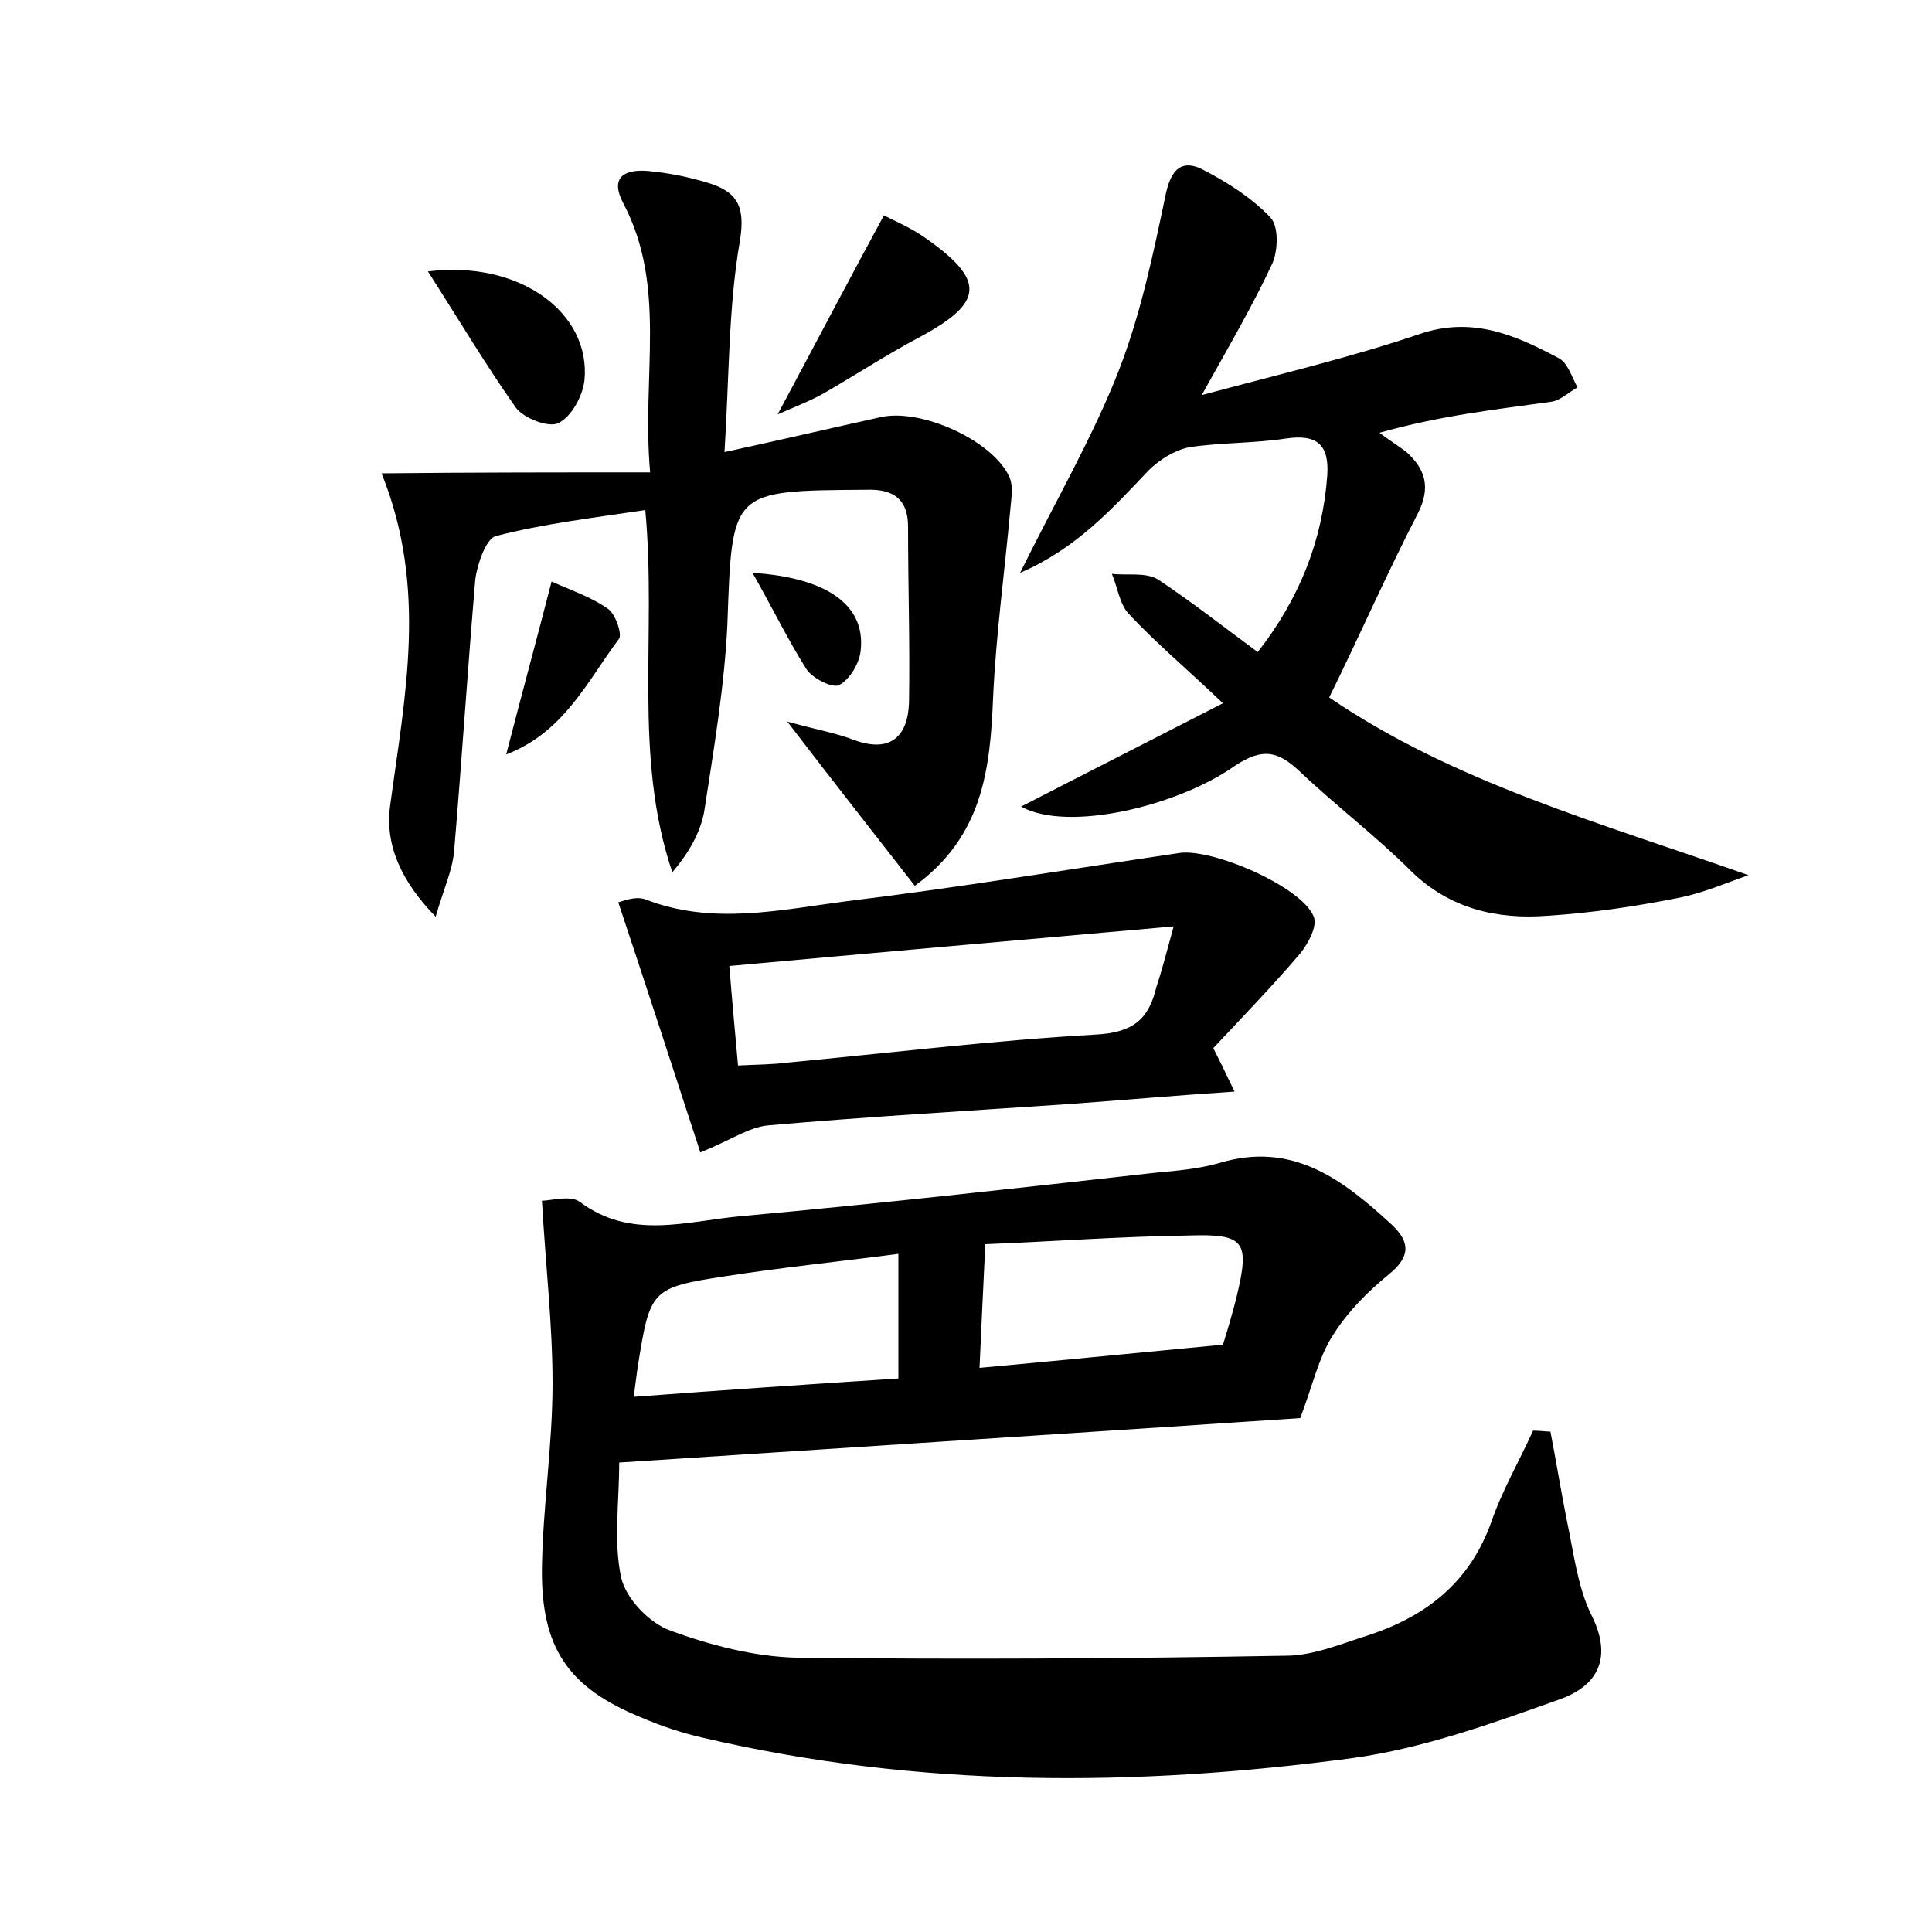 <?xml version="1.0" encoding="utf-8"?>
<!-- Generator: Adobe Illustrator 22.0.0, SVG Export Plug-In . SVG Version: 6.00 Build 0)  -->
<svg version="1.1" id="图层_1" xmlns="http://www.w3.org/2000/svg" xmlns:xlink="http://www.w3.org/1999/xlink" x="0px" y="0px"
	 viewBox="0 0 200 200" style="enable-background:new 0 0 200 200;" xml:space="preserve">
<style type="text/css">
	.st0{fill:#FFFFFF;}
</style>
<g>
	
	<path d="M160.5,148.2c0.6,3.1,1.1,6.2,1.7,9.2c0.7,3.3,1.1,6.8,2.5,9.7c2.3,4.5,0.7,7.4-3.2,8.8c-7,2.5-14.2,5.1-21.5,6.1
		c-22.5,3-44.9,3.1-67.2-2.1c-2.2-0.5-4.3-1.2-6.4-2.1c-7.6-3.1-10.4-7.2-10.3-15.5c0.1-6.4,1.1-12.7,1.1-19.1c0-6-0.7-12-1.1-18.9
		c0.9,0,2.9-0.6,3.9,0.1c5.3,4,11.1,2,16.7,1.5c14.3-1.3,28.6-2.9,42.9-4.5c2.2-0.2,4.5-0.4,6.6-1c7.6-2.3,12.8,1.7,17.9,6.4
		c1.9,1.8,1.9,3.3-0.3,5.1c-2.2,1.8-4.3,3.9-5.8,6.3c-1.5,2.3-2.1,5.2-3.4,8.6c-22.4,1.5-46.1,3-70.5,4.6c0,4.1-0.6,8.2,0.2,11.9
		c0.5,2.2,2.9,4.7,5.1,5.5c4.1,1.5,8.7,2.7,13,2.8c16.9,0.2,33.8,0.1,50.7-0.2c2.9,0,5.9-1.3,8.8-2.2c5.9-2,10.3-5.5,12.5-11.7
		c1.1-3.2,2.9-6.3,4.3-9.4C159.5,148.1,160,148.2,160.5,148.2z M65.6,144.6c9.2-0.7,18.2-1.3,27.4-1.9c0-4.7,0-8.6,0-12.9
		c-6.1,0.8-12,1.4-17.8,2.3c-7.9,1.2-7.9,1.4-9.2,9.5C65.9,142.3,65.8,143.1,65.6,144.6z M102,128.8c-0.2,4.2-0.4,8.2-0.6,12.8
		c8.7-0.8,16.8-1.6,25.2-2.4c0.5-1.6,1-3.3,1.4-4.9c1.4-5.8,0.9-6.6-5-6.4C116.1,128,109.3,128.5,102,128.8z"/>
	<path d="M130.2,67.5c4.3-5.5,6.7-11.5,7.2-18.3c0.2-3.1-1-4.3-4.3-3.8c-3.3,0.5-6.7,0.4-10,0.9c-1.5,0.3-3.1,1.3-4.2,2.4
		c-3.8,4-7.5,8.1-13.3,10.6c3.7-7.5,7.5-14,10.2-20.9c2.3-5.9,3.6-12.2,4.9-18.4c0.6-2.7,1.8-3.5,3.9-2.4c2.5,1.3,5,2.9,6.9,4.9
		c0.9,0.9,0.8,3.5,0.2,4.8c-2,4.3-4.4,8.4-7.3,13.6c8.2-2.2,15.4-3.9,22.5-6.3c5.5-1.9,10,0.1,14.5,2.5c0.9,0.5,1.3,1.9,1.9,3
		c-0.9,0.5-1.8,1.4-2.8,1.5c-5.7,0.8-11.3,1.4-17.7,3.2c0.9,0.7,1.9,1.3,2.8,2c2,1.8,2.5,3.7,1.2,6.3c-3.2,6.2-6,12.6-9.2,19.1
		c12.9,8.8,28.1,13,43.4,18.4c-2.3,0.8-4.6,1.8-7,2.3c-4.5,0.9-9.1,1.6-13.8,1.9c-5.2,0.4-10.1-0.7-14.1-4.6
		c-3.6-3.6-7.7-6.7-11.4-10.2c-2.3-2.2-3.9-2.7-6.9-0.7c-5.8,4.1-17.2,6.9-22.1,4.2c6.6-3.4,13.3-6.8,20.9-10.7
		c-4-3.8-7-6.3-9.7-9.2c-1-1-1.2-2.8-1.8-4.2c1.6,0.2,3.5-0.2,4.8,0.6C123.5,62.4,126.8,65,130.2,67.5z"/>
	<path d="M67.3,48.9c-0.9-10.1,1.8-19.2-2.8-27.9c-1.4-2.7,0.2-3.5,2.6-3.3c2.1,0.2,4.1,0.6,6.1,1.2c3,0.9,4,2.3,3.4,6
		c-1.2,6.9-1.1,13.9-1.6,21.9c6-1.3,11.1-2.5,16.1-3.6c4.2-1,11.7,2.4,13.4,6.2c0.4,0.9,0.2,2.1,0.1,3.2c-0.6,6.6-1.5,13.1-1.8,19.7
		c-0.3,7.4-1.1,14.3-8.1,19.4c-4.2-5.4-8.3-10.6-13.2-17c3.3,0.9,5.1,1.2,6.9,1.9c3.8,1.4,5.6-0.4,5.7-3.9
		c0.1-6.1-0.1-12.2-0.1-18.2c0-2.8-1.5-3.9-4.3-3.8c-14.1,0.1-13.9,0-14.4,13.9C75,71,73.9,77.5,72.9,84c-0.4,2.2-1.6,4.3-3.3,6.3
		c-4.1-12.1-1.6-24.6-2.8-37.5c-5.3,0.8-10.5,1.4-15.5,2.7c-1,0.3-1.9,2.9-2.1,4.5c-0.8,9.4-1.4,18.8-2.2,28.2
		c-0.2,2-1.1,3.9-1.9,6.7c-3.6-3.7-5.3-7.5-4.7-11.6c1.5-11.2,3.9-22.4-0.9-34.3C49,48.9,57.8,48.9,67.3,48.9z"/>
	<path d="M64,93.4c0.2,0,1.7-0.7,2.8-0.3c6.9,2.7,13.9,1.1,20.8,0.2c11.5-1.4,23-3.3,34.5-5c3.4-0.5,12.7,3.5,13.9,6.6
		c0.4,1-0.6,2.8-1.4,3.8c-2.9,3.4-6,6.6-9,9.8c0.8,1.6,1.4,2.8,2.2,4.5c-6.1,0.4-11.7,0.9-17.3,1.3c-10.3,0.7-20.7,1.3-31,2.2
		c-2,0.2-3.8,1.5-7,2.8C69.8,111,67,102.4,64,93.4z M121.5,95.9c-15.8,1.4-30.6,2.7-46,4.1c0.3,3.8,0.6,6.9,0.9,10.3
		c2-0.1,3.6-0.1,5.1-0.3c10.6-1,21.3-2.3,31.9-2.9c3.8-0.2,5.5-1.5,6.3-4.9C120.2,100.7,120.6,99.2,121.5,95.9z"/>
	<path d="M80.5,42.9c3.8-7.1,7.2-13.6,11-20.6c1.2,0.6,2.8,1.3,4.1,2.2c6.5,4.5,6.3,6.8-0.4,10.4c-3.4,1.8-6.6,3.9-9.9,5.8
		C83.9,41.5,82.3,42.1,80.5,42.9z"/>
	<path d="M44.3,28.1c9.5-1.2,16.9,4.3,16.2,11.3c-0.2,1.6-1.3,3.7-2.7,4.4c-1,0.5-3.6-0.5-4.4-1.6C50.3,37.8,47.5,33.1,44.3,28.1z"
		/>
	<path d="M52.4,78.1c1.6-6.2,3.1-11.7,4.7-17.9c2,0.9,4.1,1.6,5.8,2.8c0.8,0.5,1.5,2.6,1.2,3.1C60.8,70.5,58.4,75.8,52.4,78.1z"/>
	<path d="M77.9,59.3c7.8,0.5,11.7,3.4,11.2,8c-0.1,1.3-1.1,3-2.2,3.6c-0.6,0.4-2.7-0.6-3.4-1.6C81.6,66.3,80,63,77.9,59.3z"/>
	
	
	
</g>
</svg>
